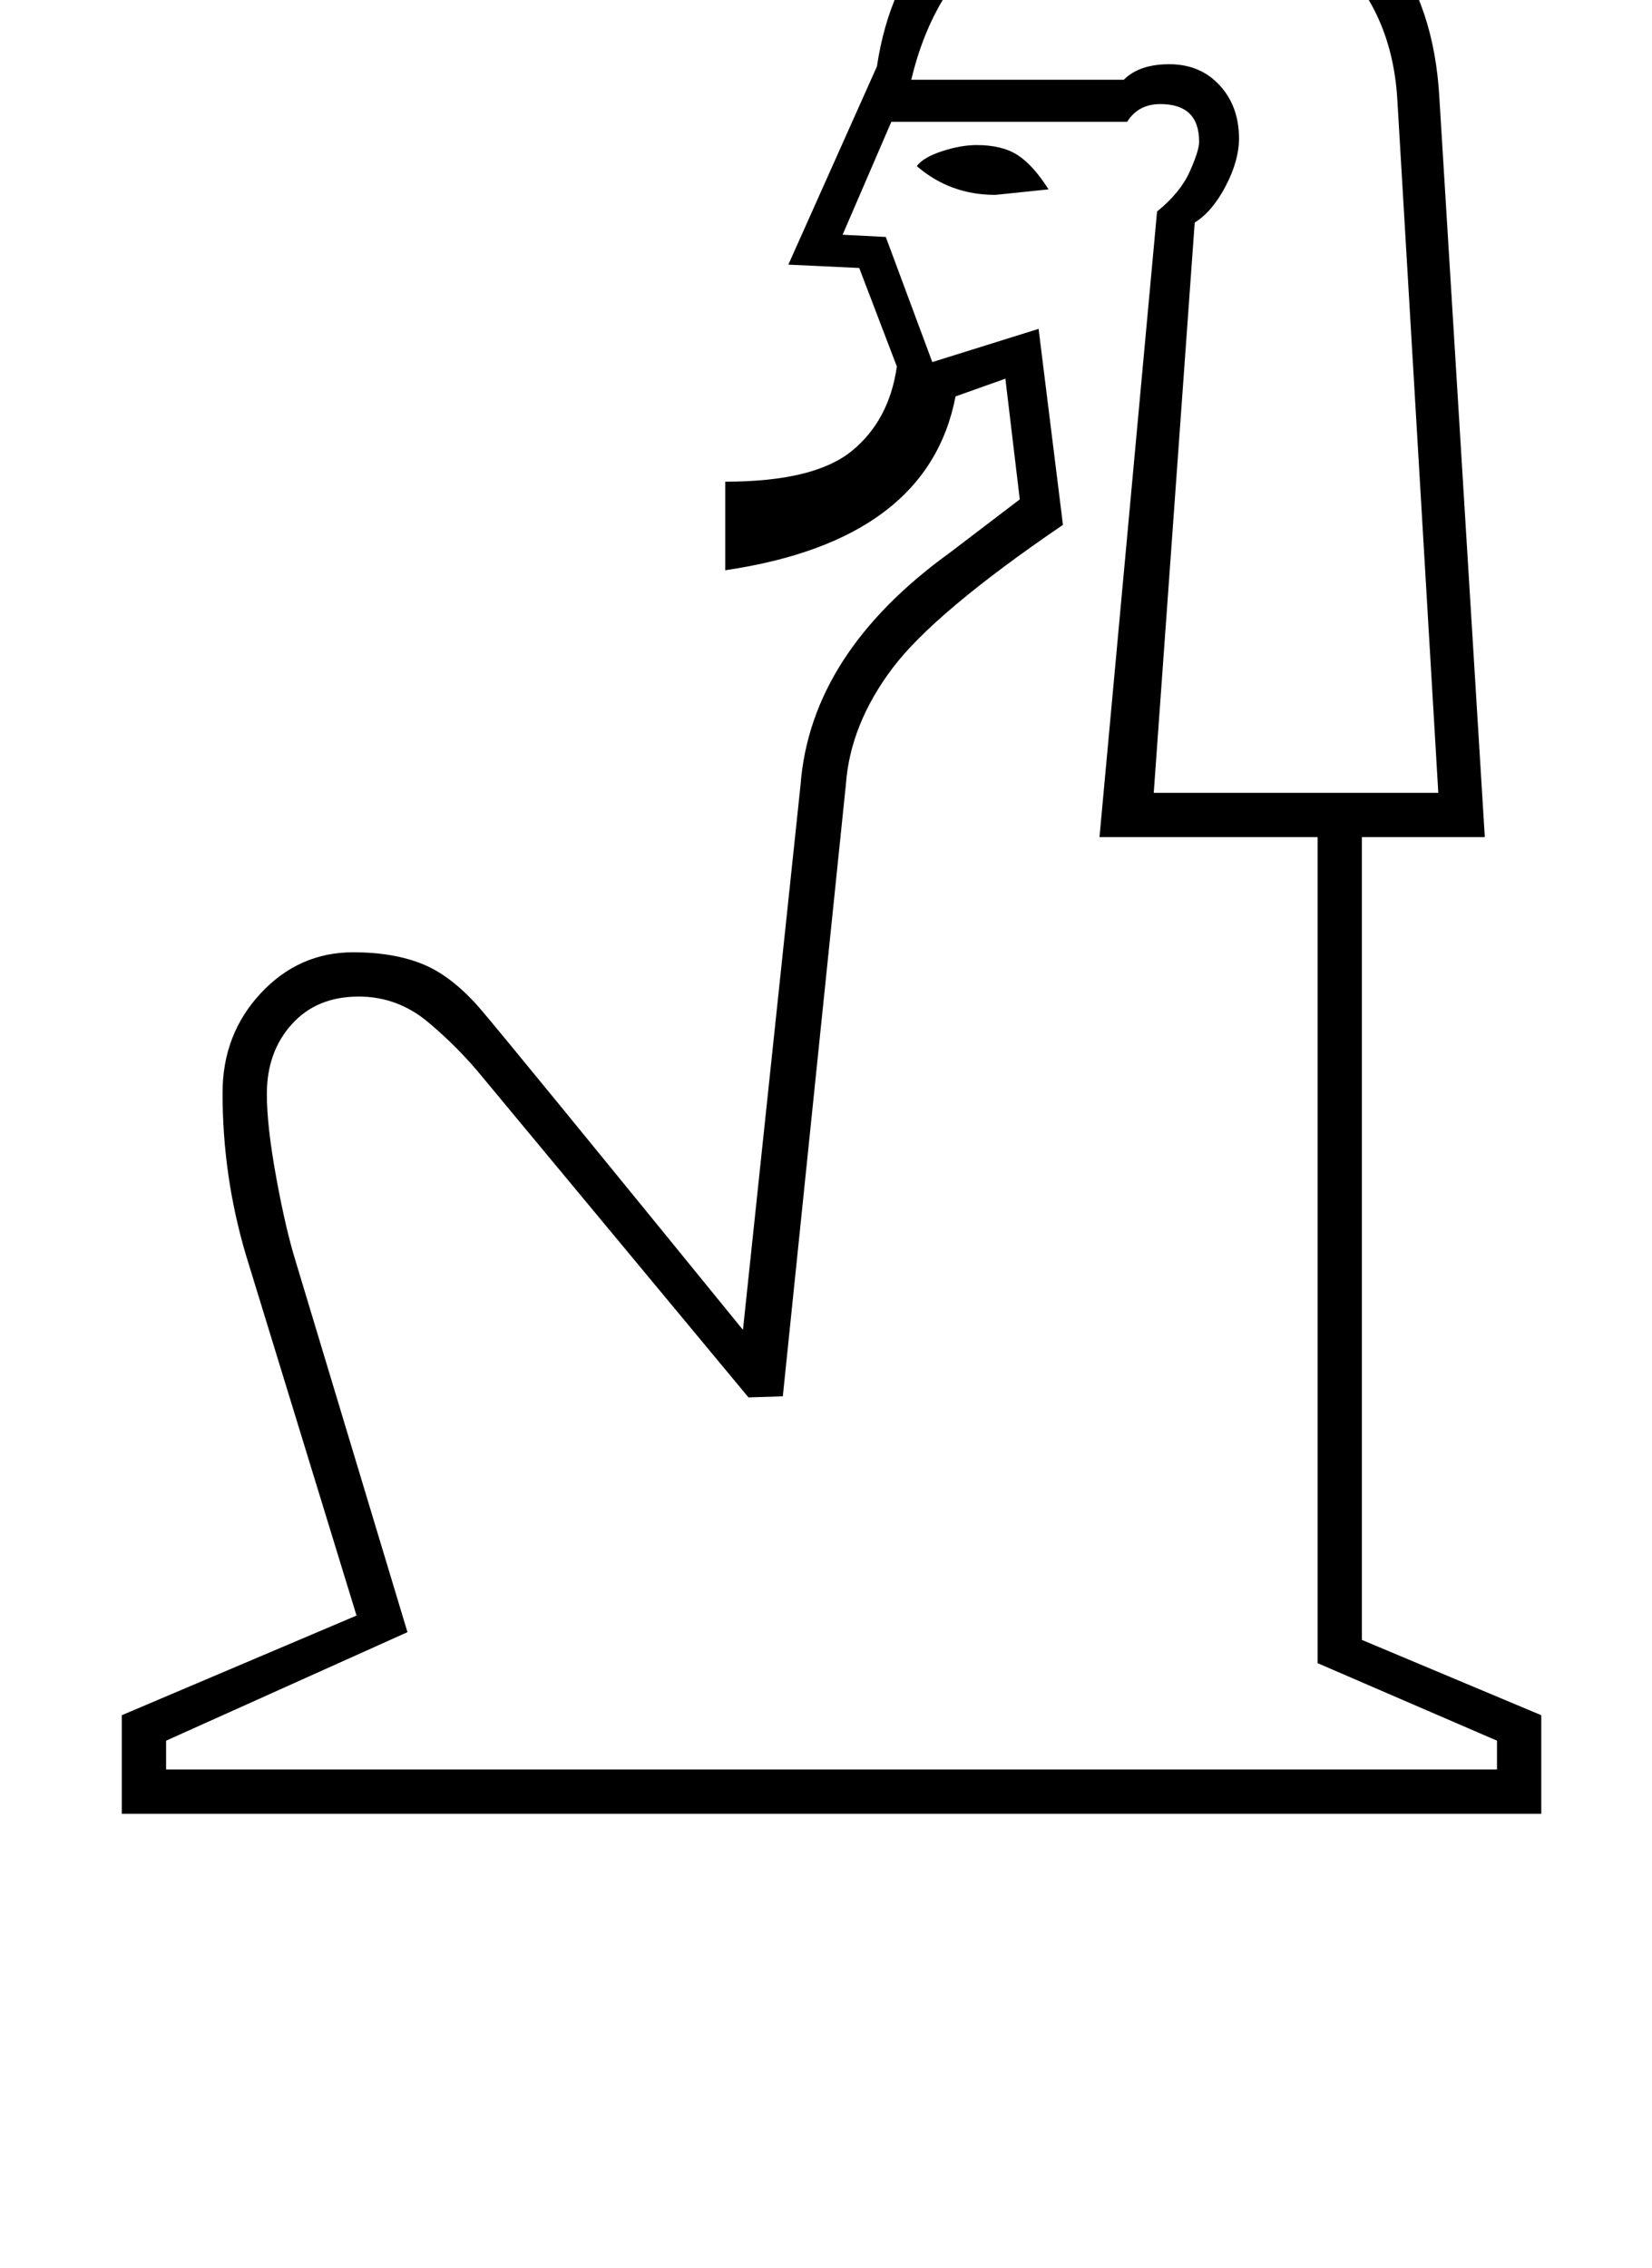 <?xml version="1.0" standalone="no"?>
<!DOCTYPE svg PUBLIC "-//W3C//DTD SVG 1.1//EN" "http://www.w3.org/Graphics/SVG/1.1/DTD/svg11.dtd" >
<svg xmlns="http://www.w3.org/2000/svg" xmlns:xlink="http://www.w3.org/1999/xlink" version="1.1" viewBox="-10 0 1492 2048">
  <g transform="matrix(1 0 0 -1 0 1638)">
   <path fill="currentColor"
d="M1038 2051q65 0 112 -47.5t47 -111.5l-2 -23l85 -95l-14 -27l-90 66q-20 -33 -51 -54q156 -42 165 -210l41 -667h-111v-725l162 -68v-89h-1282v89l212 90l-100 326q-21 71 -21 146q0 53 34.5 90t83.5 37q37 0 63.5 -11t52.5 -41.5t236 -288.5l52 492q9 119 135 210l63 48
l-13 109l-45 -16q-25 -130 -208 -157v80q80 0 114 27.5t41 76.5l-34 89l-64 3l80 179q11 74 54 120.5t109 63.5q-15 7 -32 27q-13 -5 -33 -5q-59 0 -99.5 45t-40.5 97q0 20 14.5 37.5t40.5 22.5h-5q-14 0 -28 8t-14 19t16 22t44 11q27 0 44.5 -16.5t17.5 -38.5q0 -27 -8 -48
t-8 -50q0 -25 7.5 -35.5t14.5 -10.5l8 2q-5 18 -5 44q0 67 47.5 112.5t111.5 45.5zM1038 1544q-20 0 -30 -16h-213l-44 -102l39 -2l42 -113l96 30l22 -177q-116 -79 -154 -129.5t-42 -104.5l-57 -553l-31 -1l-240 289q-22 27 -49.5 50t-62.5 23q-38 0 -60.5 -25t-22.5 -63
q0 -29 8.5 -75.5t17.5 -75.5l101 -335l-218 -98v-26h1202v26l-162 70v746h-197l52 565q21 17 29.5 36t8.5 27q0 34 -35 34zM1038 1733q-185 0 -225 -167h192q14 14 41 14q28 0 45.5 -19t17.5 -48q0 -20 -12 -43t-28 -33l-37 -515h257l-37 626q-5 85 -64 135t-150 50z
M919 1892q0 -49 35.5 -84t83.5 -35q49 0 84 35.5t35 83.5q0 49 -35.5 84t-83.5 35q-49 0 -84 -35.5t-35 -83.5zM880 1819q-21 0 -39 19.5t-18 54.5q0 29 7 55t7 43q0 32 -29 32q-27 0 -27 -10q0 -7 20.5 -12t26.5 -6v-20q-52 -18 -52 -49q0 -51 28.5 -83t74.5 -32l18 3l-4 7
zM889 1462q-41 0 -71 26q6 8 23 13.5t31 5.5q23 0 37 -9t28 -31z" />
  </g>

</svg>
